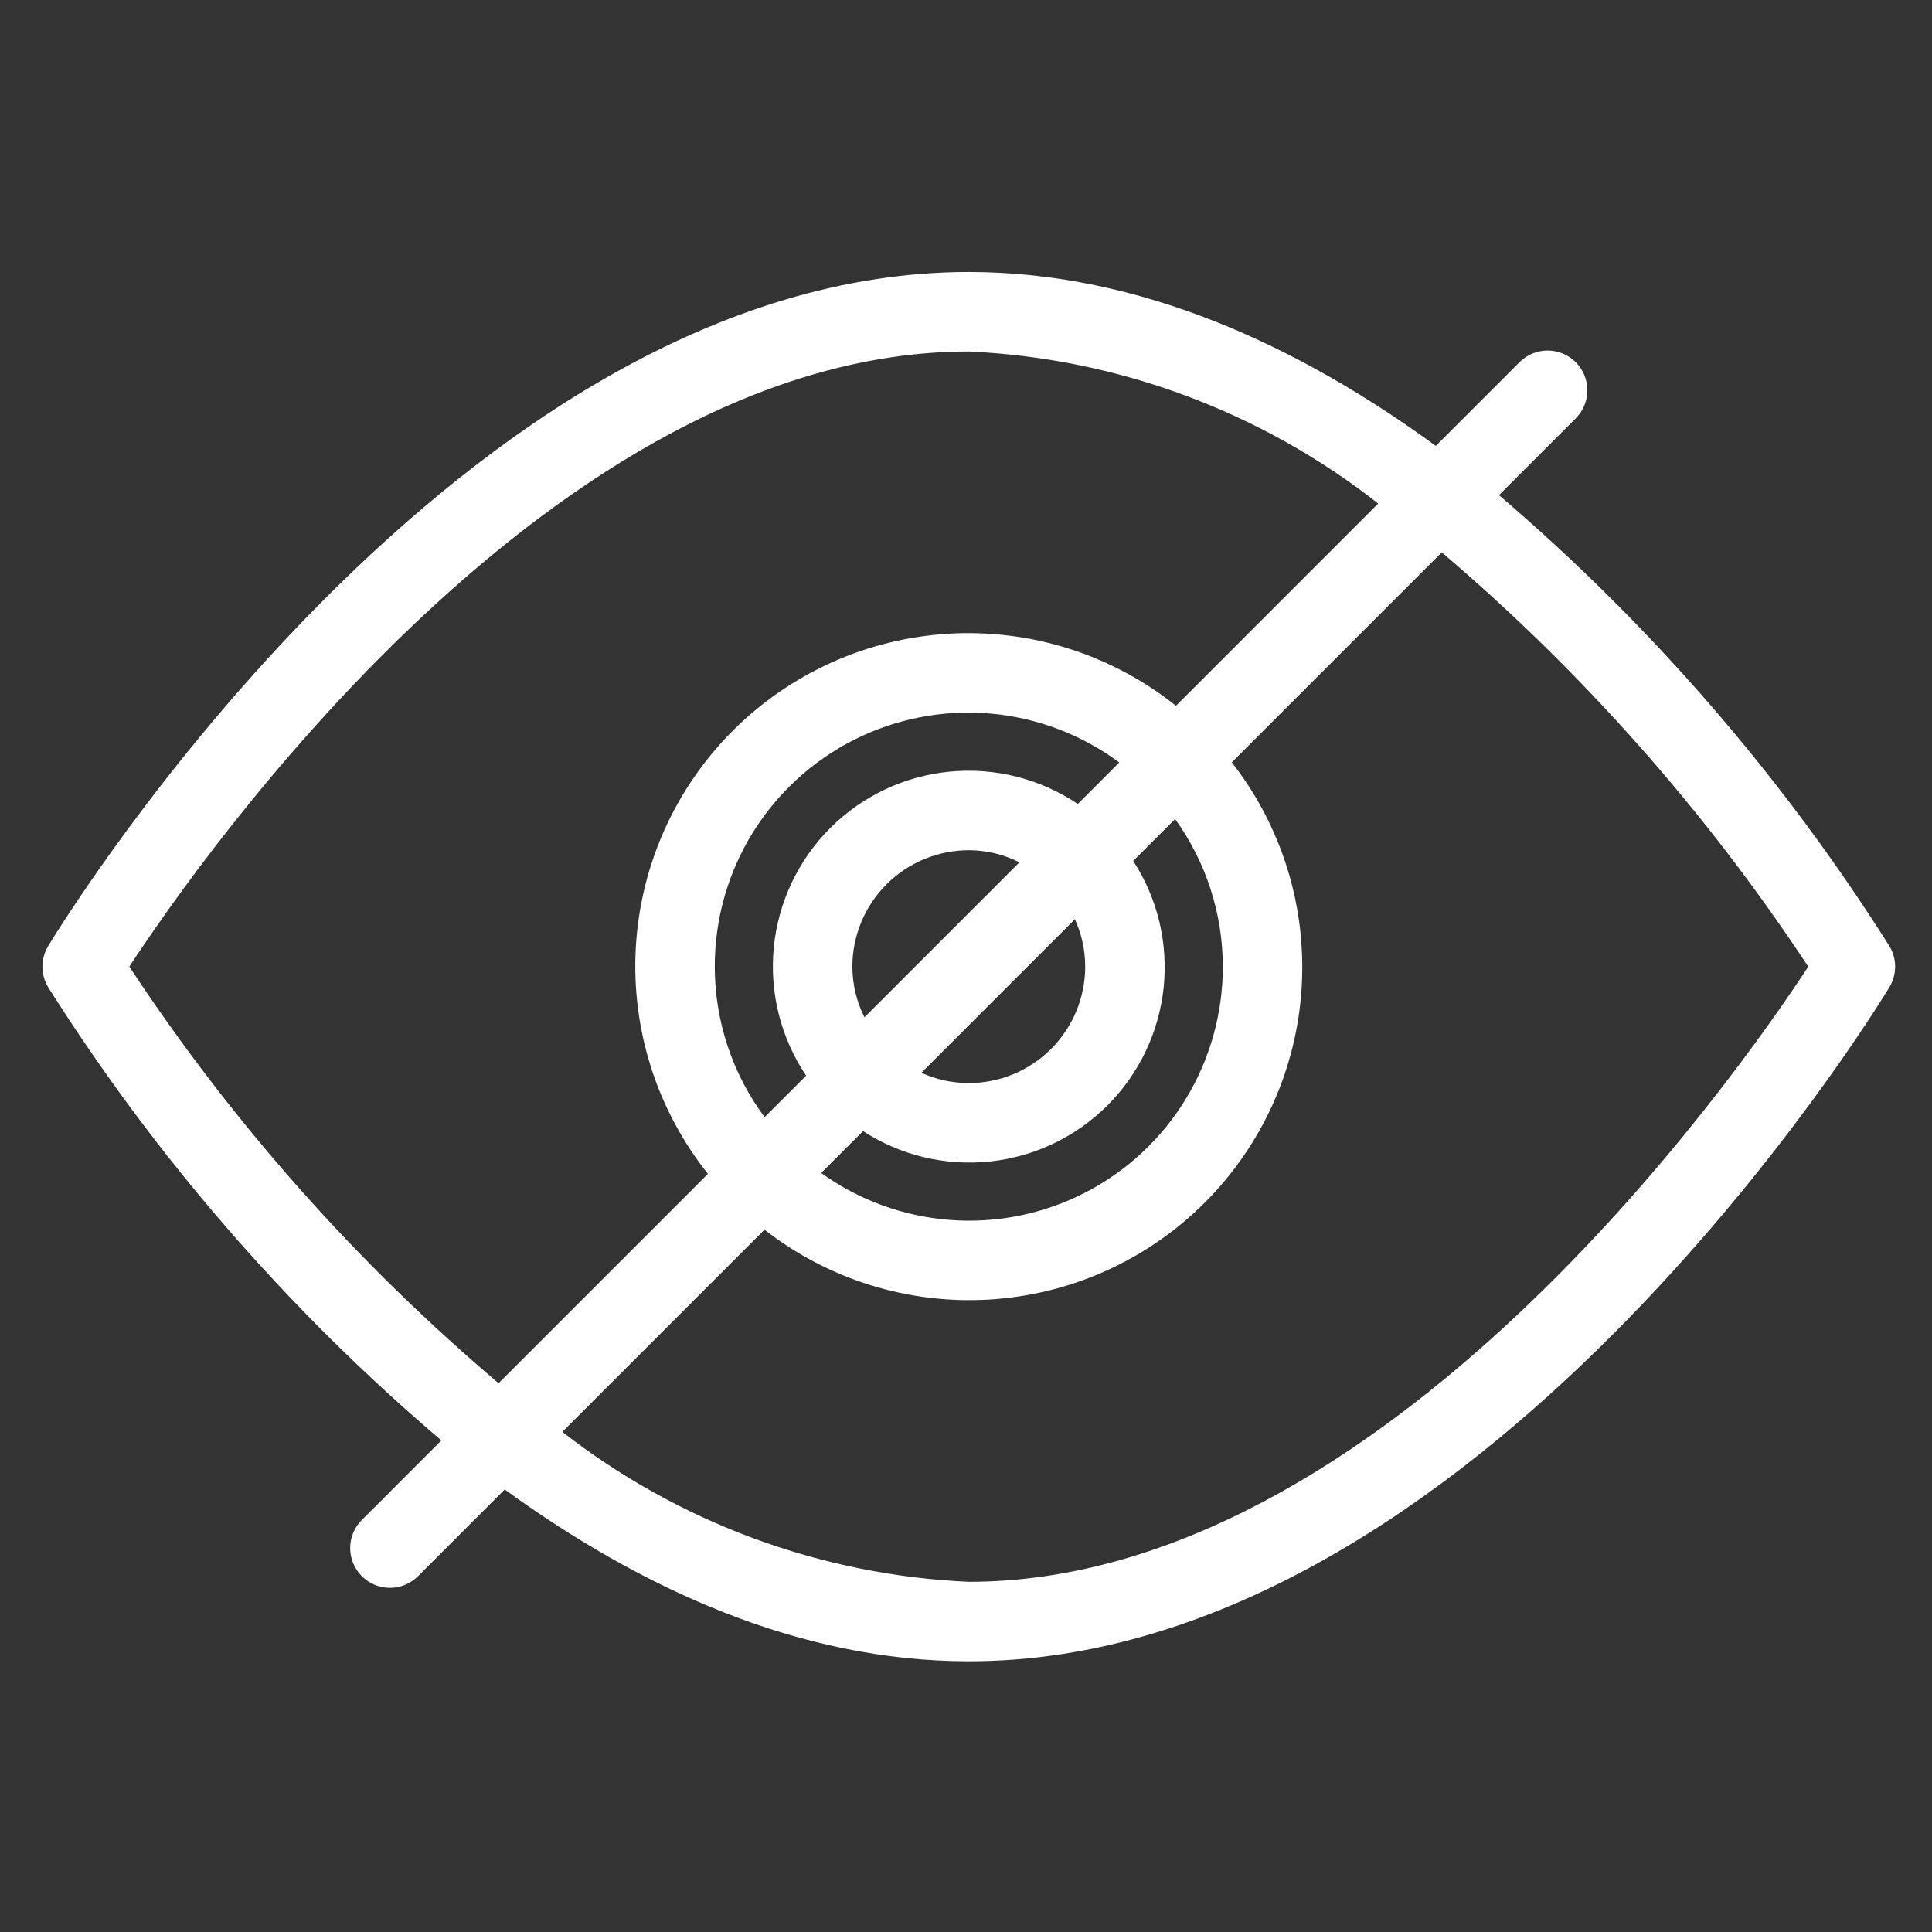 <svg xmlns="http://www.w3.org/2000/svg" xmlns:xlink="http://www.w3.org/1999/xlink" width="500" zoomAndPan="magnify" viewBox="0 0 375 375" height="500" preserveAspectRatio="xMidYMid meet" version="1.0"><rect x="0" y="0" width="375" height="375" fill="#333333" stroke="none"/><defs><clipPath id="d8fa2f0cc8"><path d="M 8 52.625 L 368 52.625 L 368 322.625 L 8 322.625 Z M 8 52.625 " clip-rule="nonzero"/></clipPath></defs><g clip-path="url(#d8fa2f0cc8)"><path fill="#ffffff" d="M 290.949 96.105 L 305.848 81.207 C 306.203 80.848 306.523 80.457 306.805 80.039 C 307.086 79.617 307.324 79.172 307.52 78.703 C 307.711 78.234 307.859 77.754 307.957 77.258 C 308.055 76.762 308.105 76.258 308.105 75.75 C 308.105 75.246 308.055 74.742 307.957 74.246 C 307.859 73.75 307.711 73.27 307.52 72.801 C 307.324 72.332 307.086 71.887 306.805 71.465 C 306.523 71.047 306.203 70.656 305.848 70.297 C 305.488 69.941 305.098 69.621 304.676 69.34 C 304.258 69.059 303.812 68.82 303.344 68.625 C 302.875 68.434 302.395 68.285 301.898 68.188 C 301.402 68.086 300.898 68.039 300.391 68.039 C 299.887 68.039 299.383 68.086 298.887 68.188 C 298.391 68.285 297.91 68.434 297.441 68.625 C 296.973 68.82 296.527 69.059 296.109 69.34 C 295.688 69.621 295.297 69.938 294.938 70.297 L 278.691 86.547 C 252.27 67.254 221.375 52.793 188.039 52.793 C 89.785 52.793 12.59 178.281 9.352 183.625 C 8.988 184.227 8.711 184.867 8.52 185.547 C 8.328 186.227 8.234 186.918 8.234 187.625 C 8.234 188.328 8.328 189.023 8.52 189.699 C 8.711 190.379 8.988 191.02 9.352 191.625 C 19.777 208.129 31.383 223.754 44.176 238.5 C 56.969 253.242 70.797 266.938 85.668 279.586 L 70.234 295.023 C 69.875 295.379 69.555 295.77 69.273 296.191 C 68.992 296.613 68.754 297.055 68.559 297.523 C 68.363 297.992 68.219 298.477 68.117 298.973 C 68.02 299.469 67.969 299.969 67.969 300.477 C 67.969 300.984 68.02 301.484 68.117 301.984 C 68.215 302.48 68.359 302.965 68.555 303.43 C 68.75 303.898 68.988 304.344 69.27 304.766 C 69.551 305.188 69.871 305.578 70.227 305.938 C 70.586 306.293 70.977 306.613 71.398 306.895 C 71.82 307.176 72.262 307.414 72.73 307.609 C 73.199 307.801 73.684 307.949 74.18 308.047 C 74.676 308.145 75.18 308.195 75.688 308.195 C 76.191 308.195 76.695 308.145 77.191 308.047 C 77.688 307.945 78.172 307.801 78.641 307.605 C 79.105 307.41 79.551 307.172 79.973 306.891 C 80.395 306.609 80.785 306.289 81.141 305.93 L 97.961 289.105 C 124.258 308.195 154.945 322.453 188.039 322.453 C 286.293 322.453 363.492 196.965 366.727 191.625 C 367.094 191.02 367.371 190.379 367.559 189.699 C 367.75 189.023 367.844 188.328 367.844 187.625 C 367.844 186.918 367.75 186.227 367.559 185.547 C 367.371 184.867 367.094 184.227 366.727 183.625 C 356.363 167.219 344.832 151.68 332.133 137.012 C 319.43 122.34 305.703 108.707 290.949 96.105 Z M 25.102 187.621 C 38.996 166.406 107.66 68.223 188.039 68.223 C 195.227 68.551 202.344 69.434 209.391 70.863 C 216.438 72.297 223.336 74.266 230.078 76.77 C 236.82 79.277 243.328 82.285 249.605 85.801 C 255.879 89.316 261.848 93.293 267.504 97.734 L 228.254 136.988 C 226.715 135.766 225.125 134.609 223.484 133.531 C 221.844 132.449 220.156 131.445 218.422 130.52 C 216.688 129.594 214.914 128.746 213.105 127.984 C 211.293 127.219 209.453 126.535 207.578 125.941 C 205.707 125.344 203.809 124.832 201.891 124.41 C 199.973 123.984 198.039 123.648 196.086 123.402 C 194.137 123.156 192.18 122.996 190.215 122.93 C 188.25 122.859 186.289 122.879 184.324 122.988 C 182.363 123.102 180.41 123.301 178.465 123.59 C 176.52 123.875 174.594 124.254 172.684 124.719 C 170.773 125.184 168.891 125.73 167.027 126.367 C 165.168 127.004 163.344 127.723 161.547 128.527 C 159.754 129.332 158 130.215 156.285 131.176 C 154.574 132.141 152.906 133.18 151.289 134.293 C 149.668 135.406 148.105 136.594 146.594 137.852 C 145.082 139.109 143.633 140.434 142.242 141.824 C 140.852 143.215 139.531 144.664 138.273 146.176 C 137.016 147.684 135.828 149.25 134.715 150.871 C 133.598 152.488 132.559 154.156 131.598 155.867 C 130.633 157.582 129.75 159.336 128.949 161.129 C 128.145 162.926 127.426 164.75 126.789 166.613 C 126.152 168.473 125.602 170.355 125.137 172.266 C 124.676 174.176 124.297 176.105 124.008 178.047 C 123.723 179.992 123.523 181.945 123.41 183.91 C 123.301 185.871 123.281 187.836 123.348 189.801 C 123.418 191.766 123.574 193.723 123.824 195.672 C 124.07 197.621 124.406 199.559 124.828 201.477 C 125.254 203.395 125.766 205.293 126.359 207.164 C 126.957 209.039 127.637 210.879 128.402 212.691 C 129.168 214.5 130.016 216.273 130.941 218.008 C 131.867 219.742 132.871 221.43 133.949 223.07 C 135.031 224.715 136.184 226.305 137.41 227.84 L 96.773 268.48 C 82.961 256.781 70.055 244.156 58.047 230.613 C 46.039 217.066 35.059 202.734 25.102 187.621 Z M 237.344 187.625 C 237.348 189.879 237.195 192.125 236.891 194.359 C 236.586 196.594 236.129 198.797 235.523 200.969 C 234.914 203.141 234.16 205.262 233.262 207.328 C 232.363 209.398 231.328 211.395 230.152 213.32 C 228.98 215.246 227.68 217.082 226.254 218.832 C 224.828 220.578 223.289 222.219 221.641 223.754 C 219.988 225.289 218.238 226.707 216.391 228 C 214.547 229.297 212.621 230.461 210.613 231.492 C 208.609 232.52 206.543 233.41 204.414 234.156 C 202.285 234.902 200.117 235.5 197.906 235.949 C 195.695 236.398 193.465 236.691 191.215 236.832 C 188.965 236.977 186.715 236.961 184.465 236.793 C 182.215 236.625 179.988 236.305 177.785 235.832 C 175.582 235.359 173.418 234.738 171.297 233.965 C 169.18 233.195 167.121 232.281 165.129 231.23 C 163.137 230.176 161.223 228.988 159.391 227.672 L 167.52 219.543 C 168.422 220.129 169.348 220.676 170.297 221.184 C 171.246 221.688 172.215 222.156 173.203 222.578 C 174.191 223.004 175.195 223.387 176.215 223.723 C 177.238 224.062 178.27 224.359 179.316 224.609 C 180.363 224.859 181.418 225.066 182.48 225.227 C 183.543 225.387 184.613 225.504 185.684 225.574 C 186.758 225.645 187.832 225.668 188.91 225.645 C 189.984 225.625 191.055 225.559 192.125 225.445 C 193.195 225.332 194.258 225.176 195.316 224.973 C 196.371 224.77 197.418 224.52 198.453 224.23 C 199.488 223.938 200.508 223.602 201.516 223.223 C 202.52 222.844 203.508 222.422 204.48 221.961 C 205.453 221.496 206.402 220.992 207.328 220.449 C 208.258 219.906 209.16 219.32 210.039 218.699 C 210.918 218.082 211.766 217.422 212.59 216.73 C 213.41 216.035 214.203 215.309 214.965 214.551 C 215.723 213.789 216.449 212.996 217.145 212.176 C 217.836 211.352 218.492 210.5 219.113 209.625 C 219.734 208.746 220.316 207.84 220.863 206.914 C 221.406 205.984 221.91 205.035 222.371 204.066 C 222.836 203.094 223.258 202.105 223.637 201.098 C 224.016 200.094 224.352 199.07 224.641 198.035 C 224.934 197 225.184 195.957 225.387 194.898 C 225.59 193.844 225.746 192.781 225.859 191.711 C 225.973 190.641 226.039 189.566 226.059 188.492 C 226.082 187.418 226.055 186.344 225.984 185.27 C 225.918 184.195 225.801 183.129 225.641 182.062 C 225.477 181 225.273 179.945 225.023 178.898 C 224.77 177.852 224.477 176.82 224.137 175.801 C 223.797 174.777 223.418 173.773 222.992 172.785 C 222.566 171.797 222.102 170.828 221.598 169.879 C 221.09 168.93 220.543 168.004 219.957 167.102 L 228.086 158.973 C 229.582 161.047 230.906 163.223 232.059 165.504 C 233.215 167.781 234.184 170.137 234.969 172.57 C 235.754 175 236.348 177.48 236.746 180.004 C 237.145 182.527 237.344 185.07 237.344 187.625 Z M 138.738 187.625 C 138.734 185.355 138.887 183.094 139.195 180.844 C 139.5 178.598 139.965 176.379 140.578 174.195 C 141.195 172.008 141.957 169.879 142.867 167.797 C 143.777 165.719 144.824 163.711 146.012 161.777 C 147.203 159.844 148.516 158 149.961 156.246 C 151.402 154.496 152.961 152.848 154.629 151.312 C 156.301 149.777 158.07 148.359 159.934 147.07 C 161.801 145.777 163.746 144.621 165.773 143.598 C 167.801 142.574 169.887 141.695 172.035 140.961 C 174.184 140.227 176.371 139.645 178.598 139.215 C 180.828 138.781 183.074 138.508 185.344 138.387 C 187.609 138.266 189.875 138.301 192.133 138.496 C 194.395 138.688 196.633 139.039 198.848 139.539 C 201.062 140.043 203.23 140.695 205.352 141.5 C 207.477 142.301 209.531 143.246 211.523 144.336 C 213.52 145.422 215.426 146.641 217.25 147.992 L 209.195 156.051 C 208.289 155.441 207.359 154.871 206.406 154.344 C 205.449 153.816 204.477 153.332 203.48 152.887 C 202.484 152.441 201.469 152.043 200.441 151.688 C 199.41 151.328 198.367 151.016 197.309 150.75 C 196.25 150.484 195.184 150.262 194.105 150.086 C 193.031 149.914 191.949 149.785 190.863 149.703 C 189.773 149.621 188.684 149.586 187.594 149.598 C 186.504 149.609 185.418 149.668 184.332 149.773 C 183.246 149.879 182.168 150.031 181.094 150.23 C 180.023 150.43 178.961 150.672 177.91 150.961 C 176.859 151.254 175.82 151.586 174.797 151.965 C 173.777 152.344 172.77 152.77 171.785 153.234 C 170.801 153.699 169.836 154.207 168.891 154.754 C 167.949 155.305 167.031 155.895 166.141 156.52 C 165.25 157.148 164.387 157.812 163.551 158.516 C 162.719 159.219 161.914 159.953 161.145 160.727 C 160.371 161.496 159.637 162.301 158.934 163.133 C 158.23 163.969 157.566 164.832 156.938 165.723 C 156.312 166.617 155.723 167.531 155.176 168.477 C 154.625 169.418 154.117 170.383 153.652 171.367 C 153.188 172.355 152.766 173.359 152.387 174.383 C 152.008 175.402 151.672 176.441 151.383 177.492 C 151.09 178.543 150.848 179.605 150.648 180.676 C 150.449 181.75 150.297 182.828 150.191 183.914 C 150.086 185 150.027 186.09 150.016 187.18 C 150.004 188.27 150.039 189.359 150.121 190.445 C 150.203 191.535 150.332 192.617 150.508 193.691 C 150.68 194.77 150.902 195.836 151.168 196.895 C 151.438 197.949 151.746 198.996 152.105 200.023 C 152.461 201.055 152.863 202.07 153.305 203.066 C 153.75 204.062 154.234 205.035 154.762 205.992 C 155.293 206.945 155.859 207.875 156.469 208.781 L 148.414 216.836 C 146.852 214.738 145.469 212.531 144.266 210.211 C 143.059 207.891 142.043 205.492 141.223 203.008 C 140.398 200.527 139.781 197.996 139.363 195.418 C 138.945 192.836 138.738 190.238 138.738 187.625 Z M 210.637 187.625 C 210.637 188.363 210.602 189.102 210.527 189.84 C 210.453 190.574 210.344 191.305 210.199 192.031 C 210.055 192.758 209.875 193.473 209.66 194.18 C 209.445 194.891 209.195 195.586 208.91 196.27 C 208.629 196.953 208.312 197.621 207.961 198.273 C 207.613 198.926 207.234 199.559 206.82 200.172 C 206.41 200.789 205.969 201.383 205.5 201.953 C 205.031 202.527 204.535 203.074 204.012 203.598 C 203.488 204.121 202.941 204.617 202.367 205.086 C 201.797 205.555 201.203 205.996 200.59 206.406 C 199.973 206.82 199.34 207.199 198.688 207.547 C 198.035 207.898 197.367 208.215 196.684 208.496 C 196 208.781 195.305 209.031 194.598 209.246 C 193.891 209.461 193.172 209.641 192.445 209.785 C 191.723 209.93 190.992 210.039 190.254 210.113 C 189.52 210.188 188.781 210.223 188.039 210.223 C 184.832 210.215 181.766 209.547 178.84 208.223 L 208.637 178.426 C 209.965 181.348 210.629 184.414 210.637 187.625 Z M 165.441 187.625 C 165.441 186.883 165.48 186.145 165.551 185.41 C 165.625 184.672 165.734 183.941 165.879 183.219 C 166.023 182.492 166.207 181.773 166.422 181.066 C 166.637 180.359 166.887 179.664 167.168 178.98 C 167.453 178.297 167.77 177.629 168.117 176.977 C 168.469 176.324 168.848 175.691 169.258 175.074 C 169.668 174.461 170.109 173.867 170.578 173.293 C 171.051 172.723 171.547 172.176 172.07 171.652 C 172.59 171.129 173.141 170.633 173.711 170.164 C 174.281 169.691 174.875 169.254 175.492 168.84 C 176.105 168.43 176.738 168.051 177.391 167.699 C 178.043 167.352 178.711 167.035 179.395 166.75 C 180.078 166.469 180.773 166.219 181.484 166.004 C 182.191 165.789 182.906 165.609 183.633 165.461 C 184.359 165.316 185.09 165.207 185.824 165.137 C 186.562 165.062 187.301 165.023 188.039 165.023 C 191.5 165.043 194.777 165.828 197.875 167.371 L 167.789 197.457 C 166.246 194.363 165.461 191.086 165.441 187.625 Z M 188.039 307.027 C 180.914 306.707 173.852 305.84 166.859 304.43 C 159.867 303.016 153.023 301.078 146.332 298.609 C 139.637 296.141 133.172 293.172 126.938 289.703 C 120.703 286.234 114.773 282.309 109.145 277.926 L 148.387 238.68 C 149.926 239.879 151.516 241.008 153.156 242.062 C 154.793 243.121 156.48 244.102 158.207 245.004 C 159.938 245.906 161.703 246.73 163.508 247.477 C 165.309 248.219 167.145 248.883 169.008 249.457 C 170.871 250.035 172.758 250.527 174.664 250.938 C 176.574 251.344 178.496 251.664 180.434 251.895 C 182.367 252.129 184.312 252.273 186.262 252.332 C 188.211 252.387 190.16 252.355 192.109 252.238 C 194.055 252.117 195.992 251.91 197.922 251.613 C 199.852 251.32 201.762 250.938 203.656 250.469 C 205.551 250.004 207.418 249.449 209.262 248.812 C 211.105 248.176 212.918 247.453 214.695 246.652 C 216.477 245.852 218.215 244.973 219.914 244.012 C 221.613 243.055 223.266 242.02 224.867 240.91 C 226.473 239.801 228.027 238.621 229.523 237.375 C 231.023 236.125 232.461 234.809 233.844 233.43 C 235.223 232.051 236.535 230.609 237.785 229.113 C 239.035 227.613 240.215 226.062 241.32 224.457 C 242.43 222.852 243.465 221.199 244.422 219.5 C 245.383 217.801 246.262 216.062 247.062 214.281 C 247.867 212.504 248.586 210.691 249.223 208.848 C 249.859 207.004 250.414 205.137 250.883 203.242 C 251.348 201.348 251.73 199.438 252.027 197.508 C 252.32 195.578 252.527 193.641 252.648 191.691 C 252.766 189.746 252.797 187.797 252.742 185.848 C 252.684 183.895 252.539 181.953 252.309 180.016 C 252.074 178.078 251.754 176.156 251.348 174.246 C 250.941 172.34 250.449 170.453 249.871 168.59 C 249.293 166.727 248.633 164.895 247.887 163.09 C 247.145 161.285 246.32 159.52 245.414 157.789 C 244.512 156.062 243.531 154.375 242.477 152.734 C 241.418 151.094 240.289 149.508 239.09 147.969 L 279.844 107.211 C 293.543 118.863 306.348 131.426 318.262 144.898 C 330.18 158.367 341.082 172.609 350.98 187.629 C 337.086 208.844 268.418 307.027 188.039 307.027 Z M 188.039 307.027 " fill-opacity="1" fill-rule="nonzero"/></g></svg>